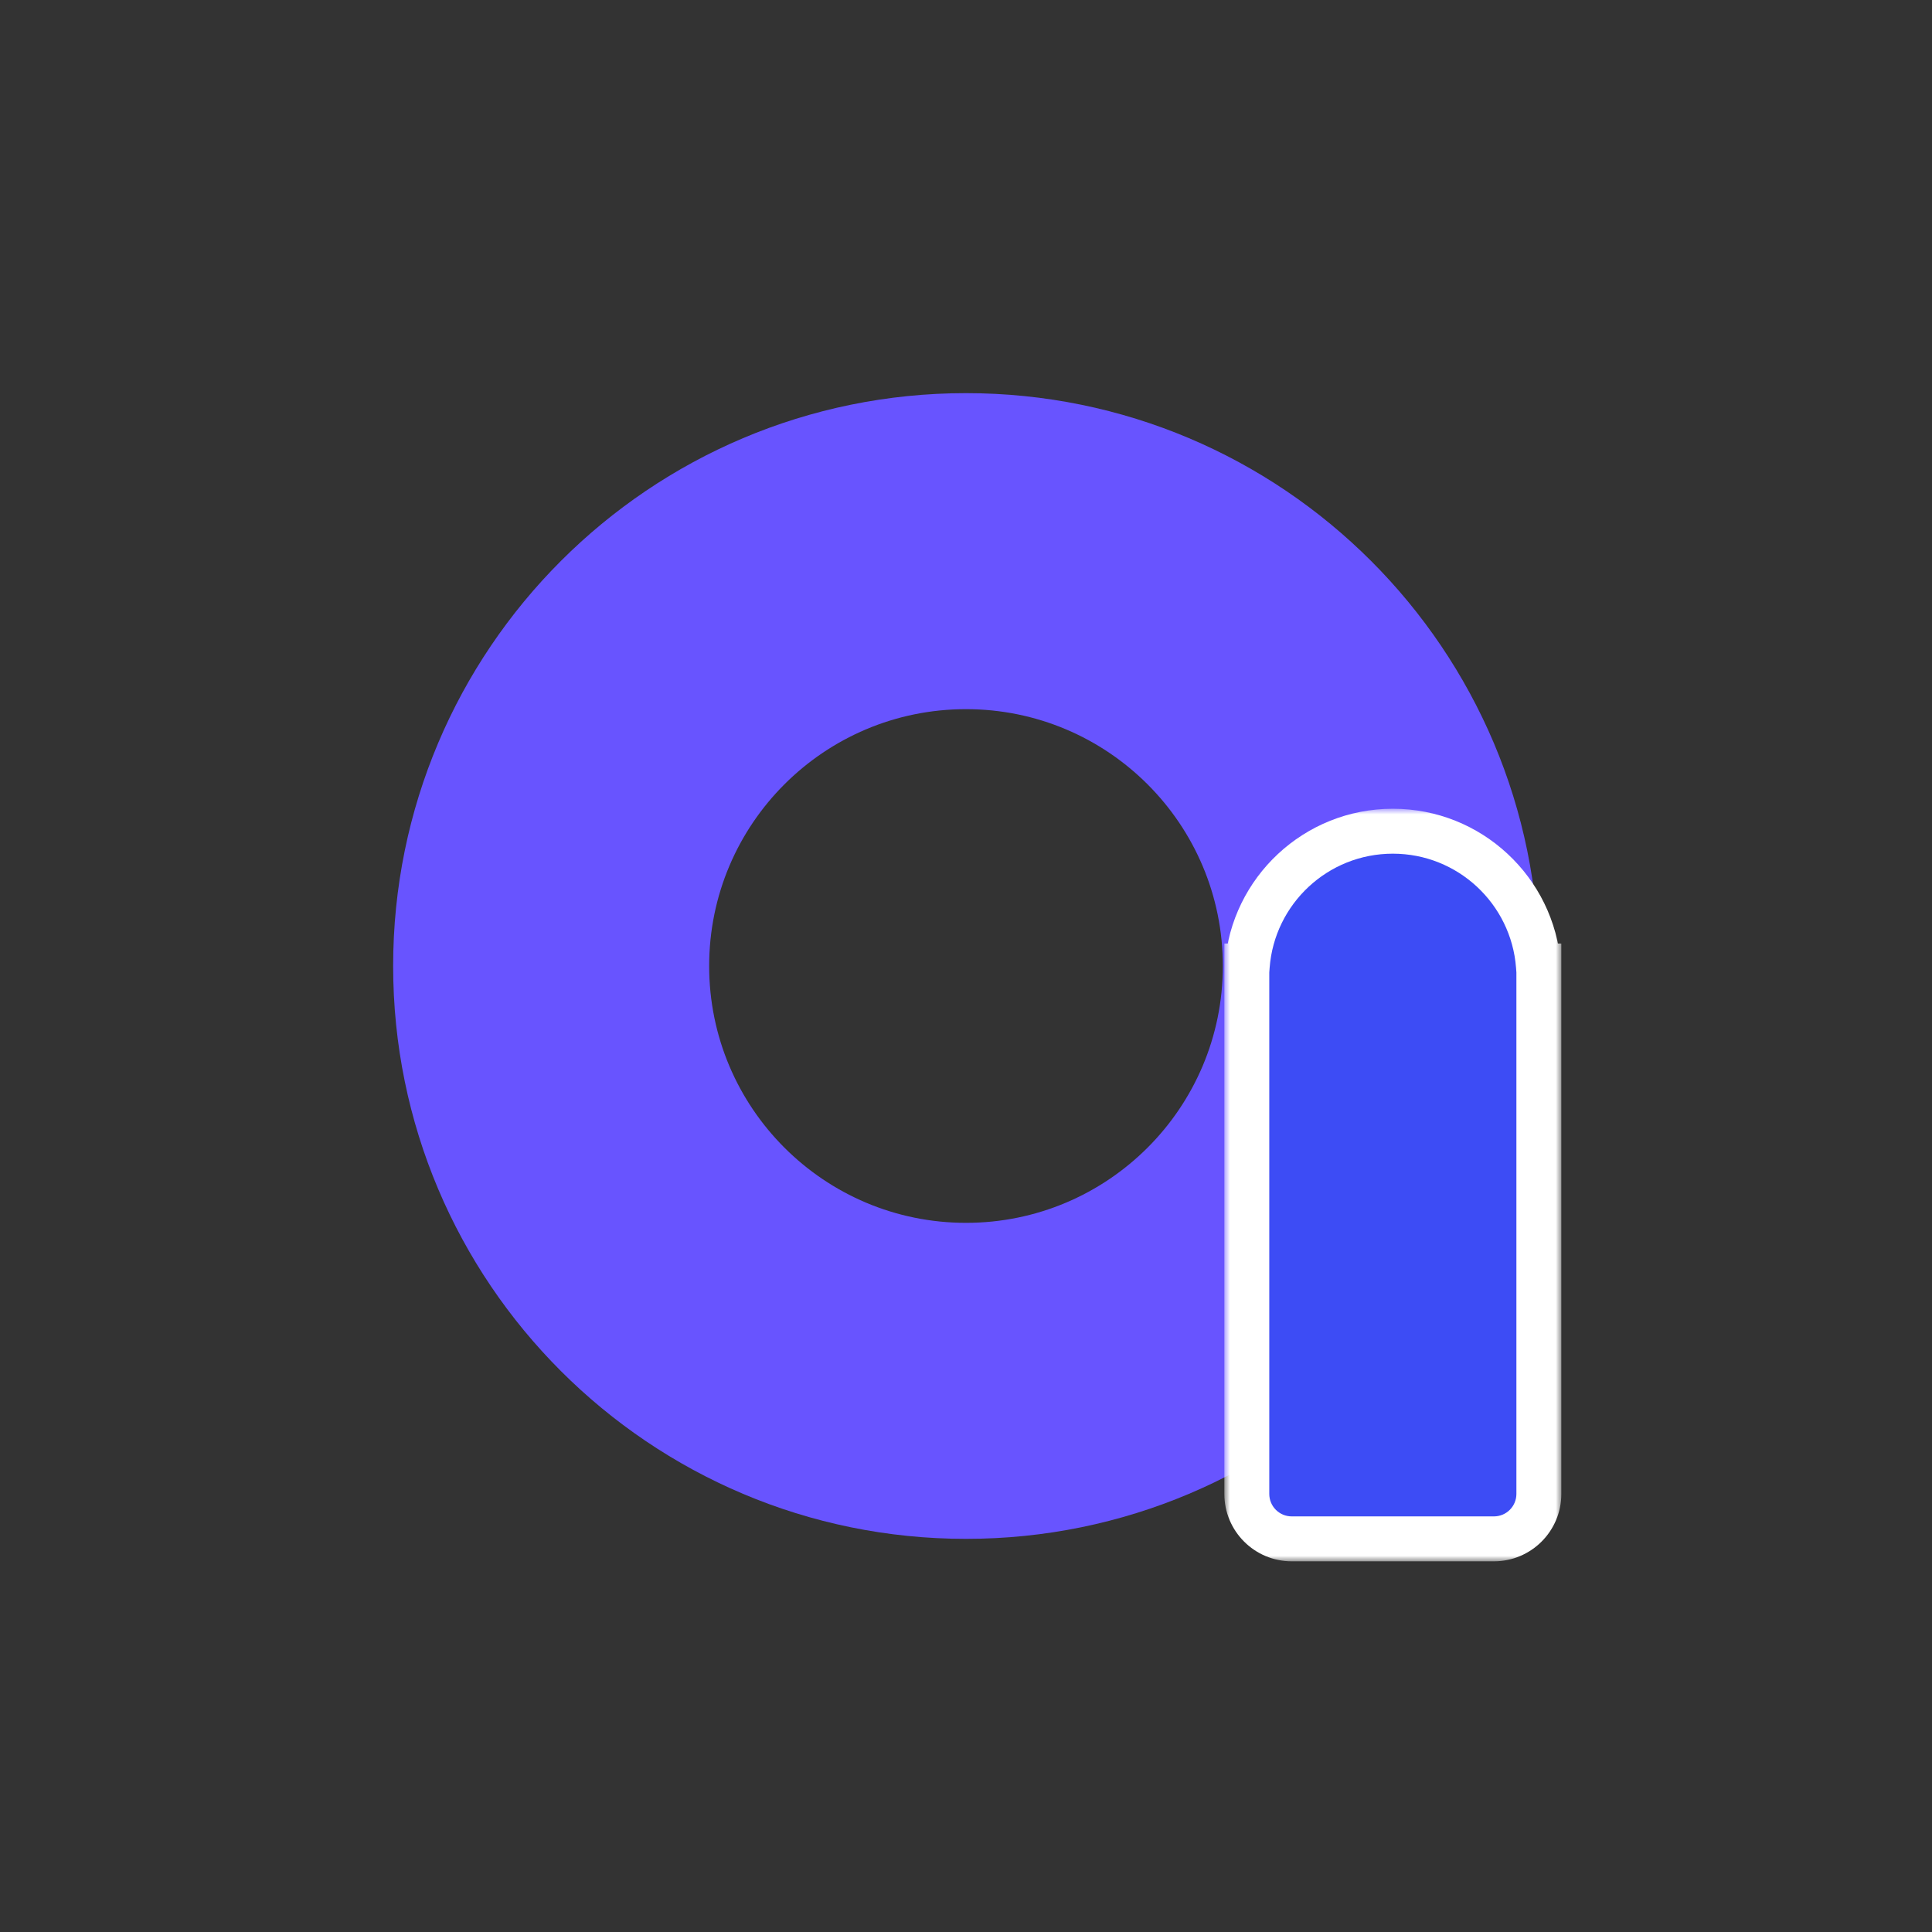 <svg width="172" height="172" viewBox="0 0 172 172" fill="none" xmlns="http://www.w3.org/2000/svg">
<rect x="0" y="0" width="172" height="172" fill="#333333" stroke="none"/>
<path d="M137 86C137 114.167 114.167 137 86 137C57.834 137 35 114.167 35 86C35 57.834 57.834 35 86 35C114.167 35 137 57.834 137 86ZM63.134 86C63.134 98.629 73.371 108.866 86 108.866C98.629 108.866 108.866 98.629 108.866 86C108.866 73.371 98.629 63.134 86 63.134C73.371 63.134 63.134 73.371 63.134 86Z" fill="#6854FF"/>
<mask id="path-2-outside-1_60_3" maskUnits="userSpaceOnUse" x="109" y="72" width="30" height="67" fill="black">
<rect fill="white" x="109" y="72" width="30" height="67"/>
<path fill-rule="evenodd" clip-rule="evenodd" d="M137 87V133C137 135.209 135.209 137 133 137H115C112.791 137 111 135.209 111 133V87V86H111.038C111.549 79.288 117.157 74 124 74C130.843 74 136.451 79.288 136.962 86H137V87Z"/>
</mask>
<path fill-rule="evenodd" clip-rule="evenodd" d="M137 87V133C137 135.209 135.209 137 133 137H115C112.791 137 111 135.209 111 133V87V86H111.038C111.549 79.288 117.157 74 124 74C130.843 74 136.451 79.288 136.962 86H137V87Z" fill="#3D4CF5"/>
<path d="M111 86V84H109V86H111ZM111.038 86V88H112.892L113.032 86.152L111.038 86ZM136.962 86L134.968 86.152L135.108 88H136.962V86ZM137 86H139V84H137V86ZM135 87V133H139V87H135ZM135 133C135 134.105 134.105 135 133 135V139C136.314 139 139 136.314 139 133H135ZM133 135H115V139H133V135ZM115 135C113.895 135 113 134.105 113 133H109C109 136.314 111.686 139 115 139V135ZM113 133V87H109V133H113ZM113 87V86H109V87H113ZM111 88H111.038V84H111V88ZM113.032 86.152C113.464 80.474 118.21 76 124 76V72C116.103 72 109.633 78.101 109.044 85.848L113.032 86.152ZM124 76C129.79 76 134.536 80.474 134.968 86.152L138.956 85.848C138.367 78.101 131.897 72 124 72V76ZM136.962 88H137V84H136.962V88ZM135 86V87H139V86H135Z" fill="white" mask="url(#path-2-outside-1_60_3)"/>
</svg>
